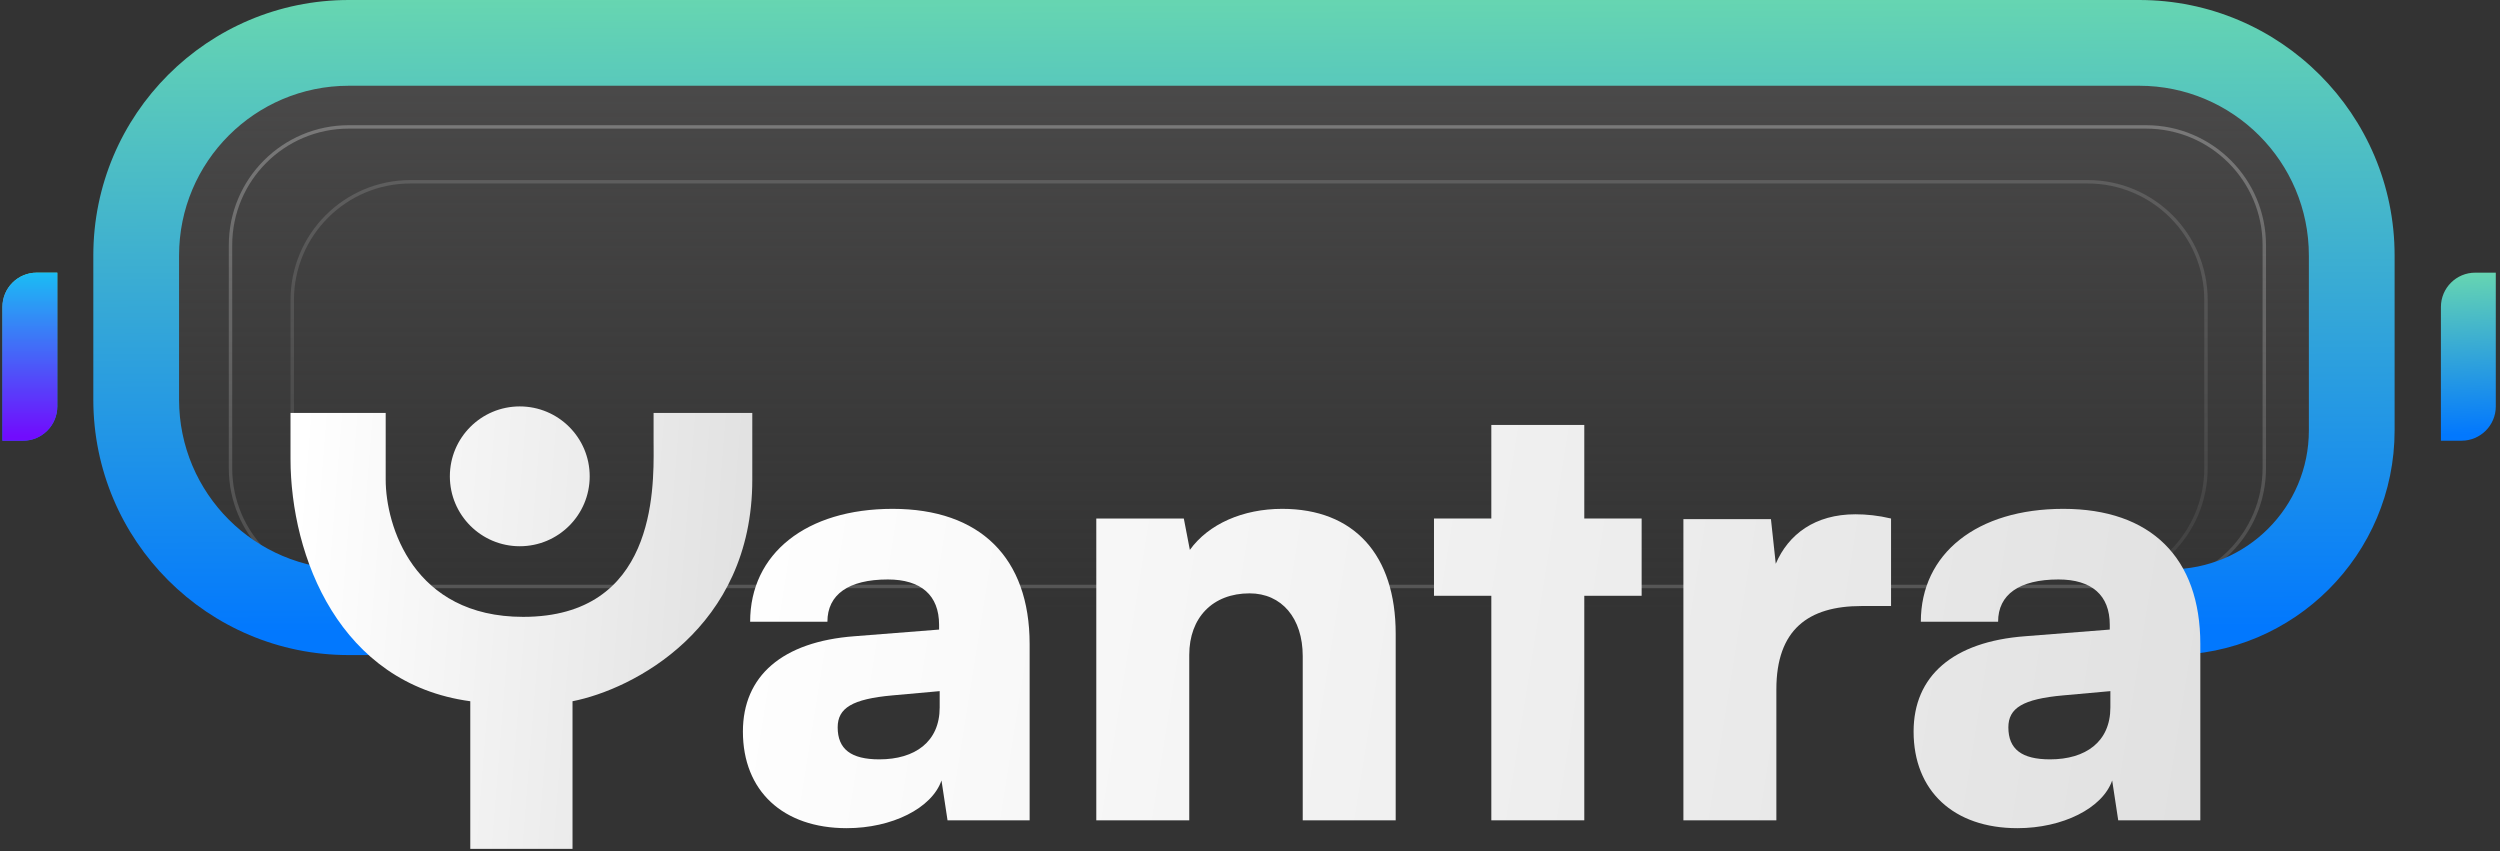 <svg width="141" height="48" viewBox="0 0 141 48" fill="none" xmlns="http://www.w3.org/2000/svg">
<rect x="0" y="0" width="141" height="48" fill="#333333" stroke="none"/>
<g clip-path="url(#clip0_4_453)">
<path d="M9.615 10.735C9.615 6.996 12.646 3.965 16.386 3.965H124.708C128.447 3.965 131.478 6.996 131.478 10.735V27.757C131.478 31.496 128.447 34.527 124.708 34.527H16.386C12.646 34.527 9.615 31.496 9.615 27.757V10.735Z" fill="url(#paint0_linear_4_453)"/>
<path fill-rule="evenodd" clip-rule="evenodd" d="M121.032 7.254H19.674C16.042 7.254 13.097 10.198 13.097 13.831V26.404C13.097 30.036 16.042 32.98 19.674 32.98H121.032C124.665 32.98 127.609 30.036 127.609 26.404V13.831C127.609 10.198 124.665 7.254 121.032 7.254ZM19.674 7.061C15.935 7.061 12.904 10.092 12.904 13.831V26.404C12.904 30.143 15.935 33.174 19.674 33.174H121.032C124.771 33.174 127.803 30.143 127.803 26.404V13.831C127.803 10.092 124.771 7.061 121.032 7.061H19.674Z" fill="url(#paint1_linear_4_453)"/>
<path fill-rule="evenodd" clip-rule="evenodd" d="M117.744 10.349H23.156C19.523 10.349 16.579 13.293 16.579 16.925V26.404C16.579 30.036 19.523 32.98 23.156 32.98H117.744C121.376 32.98 124.321 30.036 124.321 26.404V16.925C124.321 13.293 121.376 10.349 117.744 10.349ZM23.156 10.155C19.417 10.155 16.386 13.186 16.386 16.925V26.404C16.386 30.143 19.417 33.174 23.156 33.174H117.744C121.483 33.174 124.514 30.143 124.514 26.404V16.925C124.514 13.186 121.483 10.155 117.744 10.155H23.156Z" fill="url(#paint2_linear_4_453)" fill-opacity="0.5"/>
<path fill-rule="evenodd" clip-rule="evenodd" d="M5.263 14.411C5.263 6.452 11.715 0 19.674 0H120.646C128.604 0 135.056 6.452 135.056 14.411V24.276C135.056 31.273 129.384 36.946 122.386 36.946V32.11C126.713 32.11 130.22 28.602 130.22 24.276V14.411C130.22 9.123 125.934 4.836 120.646 4.836H19.674C14.386 4.836 10.099 9.123 10.099 14.411V22.535C10.099 27.823 14.386 32.11 19.674 32.11H22.013V36.946H19.674C11.715 36.946 5.263 30.494 5.263 22.535V14.411Z" fill="url(#paint3_linear_4_453)"/>
<path d="M137.668 17.312C137.668 16.244 138.534 15.378 139.602 15.378H140.763V22.922C140.763 23.99 139.897 24.856 138.828 24.856H137.668V17.312Z" fill="url(#paint4_linear_4_453)"/>
<path fill-rule="evenodd" clip-rule="evenodd" d="M29.315 30.808C31.493 30.808 33.259 29.043 33.259 26.865C33.259 24.687 31.493 22.922 29.315 22.922C27.138 22.922 25.372 24.687 25.372 26.865C25.372 29.043 27.138 30.808 29.315 30.808ZM26.524 39.55V47.875H32.29V39.55C35.669 38.889 42.429 35.465 42.429 27.057V23.289H36.862V24.875C36.862 24.968 36.863 25.07 36.864 25.182C36.881 27.699 36.931 34.791 29.506 34.791C23.304 34.791 21.753 29.635 21.753 27.057V23.289H16.386V25.867C16.386 31.419 19.169 38.559 26.524 39.55Z" fill="url(#paint5_linear_4_453)"/>
<path d="M47.755 46.709C44.147 46.709 41.9 44.598 41.9 41.261C41.9 38.129 44.113 36.189 48.198 35.883L52.964 35.508V35.236C52.964 33.568 51.943 32.682 50.071 32.682C47.858 32.682 46.666 33.533 46.666 35.065H42.308C42.308 31.218 45.474 28.699 50.343 28.699C55.279 28.699 58.071 31.457 58.071 36.325V46.266H53.441L53.1 44.019C52.556 45.585 50.309 46.709 47.755 46.709ZM49.594 42.828C51.602 42.828 52.998 41.84 52.998 39.9V38.98L50.343 39.219C48.062 39.423 47.245 39.934 47.245 41.023C47.245 42.249 47.994 42.828 49.594 42.828Z" fill="url(#paint6_linear_4_453)"/>
<path d="M67.074 46.266H61.831V29.244H66.767L67.108 31.014C68.163 29.55 70.104 28.699 72.317 28.699C76.368 28.699 78.717 31.287 78.717 35.746V46.266H73.474V37.006C73.474 34.861 72.283 33.465 70.478 33.465C68.402 33.465 67.074 34.827 67.074 36.938V46.266Z" fill="url(#paint7_linear_4_453)"/>
<path d="M89.354 46.266H84.111V33.602H80.877V29.244H84.111V23.967H89.354V29.244H92.588V33.602H89.354V46.266Z" fill="url(#paint8_linear_4_453)"/>
<path d="M106.655 29.244V34.18H104.987C101.991 34.18 100.187 35.508 100.187 38.878V46.266H94.944V29.278H99.881L100.153 31.797C100.868 30.129 102.366 29.006 104.647 29.006C105.26 29.006 105.941 29.074 106.655 29.244Z" fill="url(#paint9_linear_4_453)"/>
<path d="M113.782 46.709C110.174 46.709 107.927 44.598 107.927 41.261C107.927 38.129 110.14 36.189 114.225 35.883L118.991 35.508V35.236C118.991 33.568 117.97 32.682 116.097 32.682C113.885 32.682 112.693 33.533 112.693 35.065H108.335C108.335 31.218 111.501 28.699 116.37 28.699C121.306 28.699 124.098 31.457 124.098 36.325V46.266H119.468L119.127 44.019C118.583 45.585 116.336 46.709 113.782 46.709ZM115.621 42.828C117.629 42.828 119.025 41.84 119.025 39.9V38.98L116.37 39.219C114.089 39.423 113.272 39.934 113.272 41.023C113.272 42.249 114.021 42.828 115.621 42.828Z" fill="url(#paint10_linear_4_453)"/>
<path d="M0.137 17.312C0.137 16.244 1.003 15.378 2.072 15.378H3.232V22.922C3.232 23.99 2.366 24.856 1.298 24.856H0.137V17.312Z" fill="url(#paint11_linear_4_453)"/>
<path d="M0.137 17.312C0.137 16.244 1.003 15.378 2.072 15.378H3.232V22.922C3.232 23.99 2.366 24.856 1.298 24.856H0.137V17.312Z" fill="url(#paint12_linear_4_453)"/>
</g>
<defs>
<linearGradient id="paint0_linear_4_453" x1="70.546" y1="3.965" x2="70.546" y2="34.527" gradientUnits="userSpaceOnUse">
<stop stop-color="#535252" stop-opacity="0.74"/>
<stop offset="1" stop-color="#4A4A4A" stop-opacity="0"/>
</linearGradient>
<linearGradient id="paint1_linear_4_453" x1="70.353" y1="7.061" x2="70.353" y2="33.174" gradientUnits="userSpaceOnUse">
<stop stop-color="#D9D9D9" stop-opacity="0.34"/>
<stop offset="1" stop-color="#D9D9D9" stop-opacity="0.14"/>
</linearGradient>
<linearGradient id="paint2_linear_4_453" x1="70.45" y1="10.155" x2="70.45" y2="33.174" gradientUnits="userSpaceOnUse">
<stop stop-color="#D9D9D9" stop-opacity="0.34"/>
<stop offset="1" stop-color="#D9D9D9" stop-opacity="0.14"/>
</linearGradient>
<linearGradient id="paint3_linear_4_453" x1="84.764" y1="-5.223" x2="84.894" y2="35.494" gradientUnits="userSpaceOnUse">
<stop stop-color="#75E3A6"/>
<stop offset="1" stop-color="#0278FE"/>
</linearGradient>
<linearGradient id="paint4_linear_4_453" x1="139.563" y1="14.038" x2="139.923" y2="24.471" gradientUnits="userSpaceOnUse">
<stop stop-color="#75E3A6"/>
<stop offset="1" stop-color="#0278FE"/>
</linearGradient>
<linearGradient id="paint5_linear_4_453" x1="16.799" y1="27.514" x2="42.604" y2="29.571" gradientUnits="userSpaceOnUse">
<stop stop-color="white"/>
<stop offset="1" stop-color="#E1E1E1"/>
</linearGradient>
<linearGradient id="paint6_linear_4_453" x1="42.005" y1="20.226" x2="125.487" y2="33.559" gradientUnits="userSpaceOnUse">
<stop stop-color="white"/>
<stop offset="1" stop-color="#E1E1E1"/>
</linearGradient>
<linearGradient id="paint7_linear_4_453" x1="42.005" y1="20.226" x2="125.487" y2="33.559" gradientUnits="userSpaceOnUse">
<stop stop-color="white"/>
<stop offset="1" stop-color="#E1E1E1"/>
</linearGradient>
<linearGradient id="paint8_linear_4_453" x1="42.005" y1="20.226" x2="125.487" y2="33.559" gradientUnits="userSpaceOnUse">
<stop stop-color="white"/>
<stop offset="1" stop-color="#E1E1E1"/>
</linearGradient>
<linearGradient id="paint9_linear_4_453" x1="42.005" y1="20.226" x2="125.487" y2="33.559" gradientUnits="userSpaceOnUse">
<stop stop-color="white"/>
<stop offset="1" stop-color="#E1E1E1"/>
</linearGradient>
<linearGradient id="paint10_linear_4_453" x1="42.005" y1="20.226" x2="125.487" y2="33.559" gradientUnits="userSpaceOnUse">
<stop stop-color="white"/>
<stop offset="1" stop-color="#E1E1E1"/>
</linearGradient>
<linearGradient id="paint11_linear_4_453" x1="2.033" y1="14.038" x2="2.393" y2="24.471" gradientUnits="userSpaceOnUse">
<stop stop-color="#75E3A6"/>
<stop offset="1" stop-color="#0278FE"/>
</linearGradient>
<linearGradient id="paint12_linear_4_453" x1="7.778" y1="24.599" x2="7.778" y2="12.96" gradientUnits="userSpaceOnUse">
<stop stop-color="#710CFD"/>
<stop offset="1" stop-color="#04EBF1"/>
</linearGradient>
<clipPath id="clip0_4_453">
<rect width="141" height="48" fill="white"/>
</clipPath>
</defs>
</svg>

